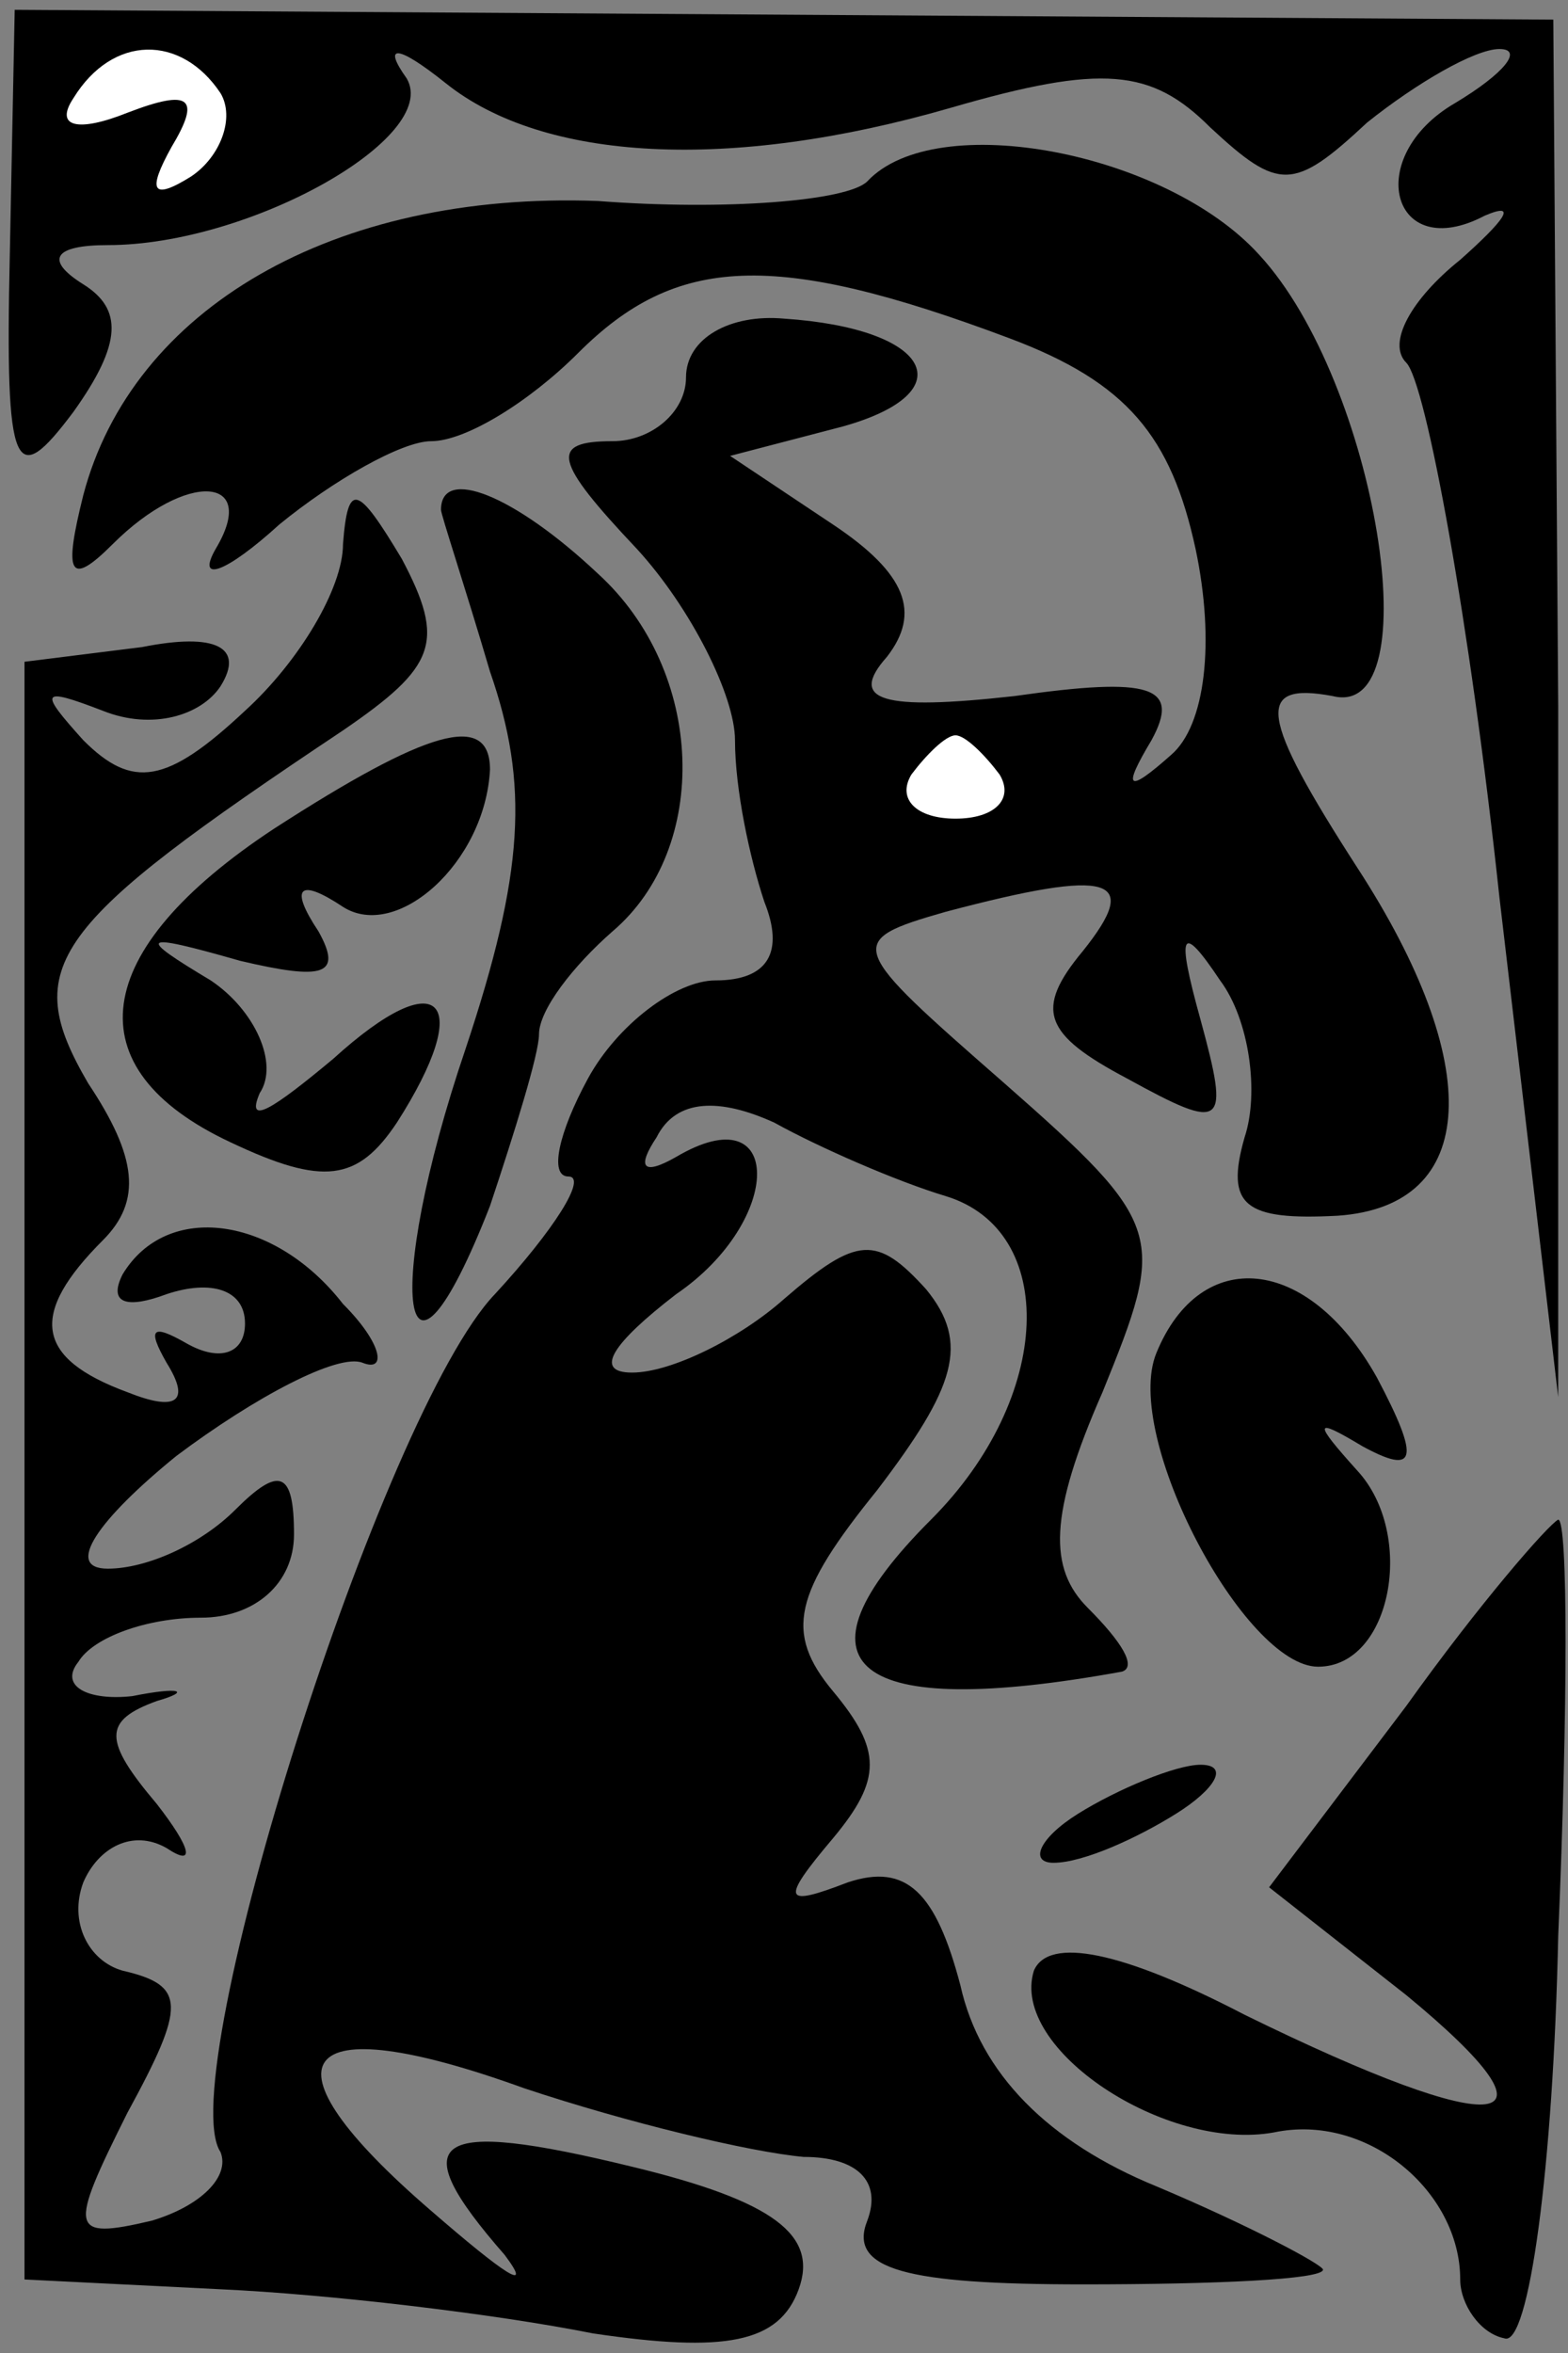 <?xml version="1.0" standalone="no"?>
<!DOCTYPE svg PUBLIC "-//W3C//DTD SVG 20010904//EN"
 "http://www.w3.org/TR/2001/REC-SVG-20010904/DTD/svg10.dtd">
<svg version="1.0" xmlns="http://www.w3.org/2000/svg"
 width="32pt" height="48pt" viewBox="0 0 32 48"
 preserveAspectRatio="xMidYMid meet">
<rect x="0" y="0" width="32" height="48" fill="#808080" stroke="none"/>
<g transform="translate(0,48) scale(0.1,-0.1)"
fill="#000000" stroke="none">
<path fill="#000000" stroke="none" d="M2 428 c-1 -45 1 -48 13 -32 10 14 10
21 2 26 -8 5 -6 8 5 8 29 0 68 22 61 34 -5 7 -2 7 8 -1 20 -16 58 -18 103 -5
31 9 41 8 53 -4 14 -13 17 -13 32 1 10 8 22 15 27 15 5 0 1 -5 -9 -11 -19 -11
-13 -33 6 -23 7 3 4 -1 -5 -9 -10 -8 -15 -17 -11 -21 4 -4 13 -53 19 -109 l12
-102 0 141 -1 140 -157 1 -157 1 -1 -50z"/>
<path fill="#ffffff" stroke="none" d="M45 461 c3 -5 0 -13 -6 -17 -8 -5 -9
-3 -4 6 6 10 4 12 -9 7 -10 -4 -15 -3 -11 3 8 13 22 13 30 1z"/>
<path fill="#000000" stroke="none" d="M177 443 c-4 -4 -29 -6 -55 -4 -54 2
-95 -22 -105 -60 -4 -16 -3 -19 6 -10 15 15 30 14 21 -1 -4 -7 2 -5 13 5 11 9
25 17 31 17 7 0 20 8 30 18 20 20 40 21 88 3 24 -9 33 -20 38 -43 4 -19 2 -36
-5 -42 -9 -8 -10 -7 -4 3 6 11 0 13 -28 9 -27 -3 -34 -1 -26 8 7 9 4 17 -11
27 l-21 14 23 6 c25 7 18 20 -12 22 -11 1 -20 -4 -20 -12 0 -7 -7 -13 -15 -13
-13 0 -12 -4 5 -22 11 -12 20 -30 20 -39 0 -10 3 -24 6 -33 4 -10 1 -16 -10
-16 -8 0 -20 -9 -26 -20 -6 -11 -8 -20 -4 -20 4 0 -3 -11 -15 -24 -23 -24 -66
-160 -56 -175 2 -5 -4 -11 -14 -14 -17 -4 -17 -2 -5 22 12 22 12 26 -1 29 -7
2 -11 10 -8 18 3 7 10 11 17 7 6 -4 5 0 -2 9 -11 13 -11 17 0 21 7 2 5 3 -5 1
-9 -1 -15 2 -11 7 3 5 14 9 25 9 11 0 19 7 19 17 0 13 -3 14 -12 5 -7 -7 -18
-12 -26 -12 -9 0 -2 10 14 23 16 12 33 21 38 19 5 -2 4 4 -4 12 -14 18 -36 21
-45 6 -3 -6 1 -7 9 -4 9 3 16 1 16 -6 0 -6 -5 -8 -12 -4 -7 4 -8 3 -4 -4 5 -8
2 -10 -8 -6 -19 7 -20 16 -5 31 8 8 7 17 -3 32 -14 24 -8 32 52 72 19 13 21
18 12 35 -9 15 -11 16 -12 3 0 -9 -9 -24 -20 -34 -16 -15 -23 -16 -33 -6 -9
10 -9 11 4 6 10 -4 20 -1 24 5 5 8 -1 11 -16 8 l-24 -3 0 -165 0 -165 40 -2
c22 -1 56 -5 76 -9 27 -4 38 -2 42 9 4 11 -5 18 -34 25 -41 10 -47 6 -26 -18
6 -8 0 -4 -15 9 -36 31 -28 42 19 25 21 -7 46 -13 57 -14 11 0 16 -5 13 -13
-4 -10 8 -13 44 -13 27 0 49 1 49 3 0 1 -15 9 -34 17 -22 9 -36 23 -40 41 -5
19 -11 25 -23 21 -13 -5 -14 -4 -3 9 10 12 10 18 0 30 -10 12 -8 20 9 41 16
21 19 30 10 41 -10 11 -14 11 -29 -2 -9 -8 -23 -15 -31 -15 -8 0 -4 6 9 16 22
15 22 41 0 28 -7 -4 -8 -2 -4 4 4 8 13 8 24 3 9 -5 25 -12 35 -15 23 -7 22
-41 -3 -66 -30 -30 -16 -41 39 -31 3 1 0 6 -7 13 -8 8 -8 19 3 44 13 32 13 34
-20 63 -32 28 -33 29 -12 35 34 9 40 7 28 -8 -10 -12 -8 -17 9 -26 20 -11 21
-10 15 12 -5 18 -4 20 4 8 6 -8 8 -23 5 -32 -4 -14 0 -17 19 -16 29 2 30 31 4
71 -20 31 -21 38 -5 35 20 -5 9 64 -15 90 -19 21 -66 30 -80 15z"/>
<path fill="#ffffff" stroke="none" d="M204 322 c3 -5 -1 -9 -9 -9 -8 0 -12 4
-9 9 3 4 7 8 9 8 2 0 6 -4 9 -8z"/>
<path fill="#000000" stroke="none" d="M90 376 c0 -1 5 -16 10 -33 8 -23 7
-41 -5 -77 -17 -50 -13 -78 5 -32 5 15 10 31 10 35 0 5 7 14 15 21 20 17 19
53 -3 73 -17 16 -32 22 -32 13z"/>
<path fill="#000000" stroke="none" d="M56 311 c-38 -25 -41 -49 -9 -64 19 -9
26 -8 34 4 16 25 9 33 -13 13 -12 -10 -18 -14 -15 -7 4 6 -1 17 -10 23 -15 9
-15 10 6 4 17 -4 21 -3 16 6 -6 9 -4 11 5 5 11 -7 29 9 30 28 0 12 -13 8 -44
-12z"/>
<path fill="#000000" stroke="none" d="M236 204 c-7 -17 18 -64 33 -64 15 0
20 27 8 40 -9 10 -9 11 1 5 11 -6 12 -3 3 14 -14 25 -36 27 -45 5z"/>
<path fill="#000000" stroke="none" d="M287 132 l-28 -37 28 -22 c34 -28 20
-30 -33 -4 -25 13 -40 16 -43 9 -5 -16 27 -37 49 -33 19 4 38 -12 38 -30 0 -5
4 -11 9 -12 5 -2 10 35 11 82 2 47 2 85 0 85 -2 -1 -16 -17 -31 -38z"/>
<path fill="#000000" stroke="none" d="M220 110 c-8 -5 -10 -10 -5 -10 6 0 17
5 25 10 8 5 11 10 5 10 -5 0 -17 -5 -25 -10z"/>
</g>
</svg>

